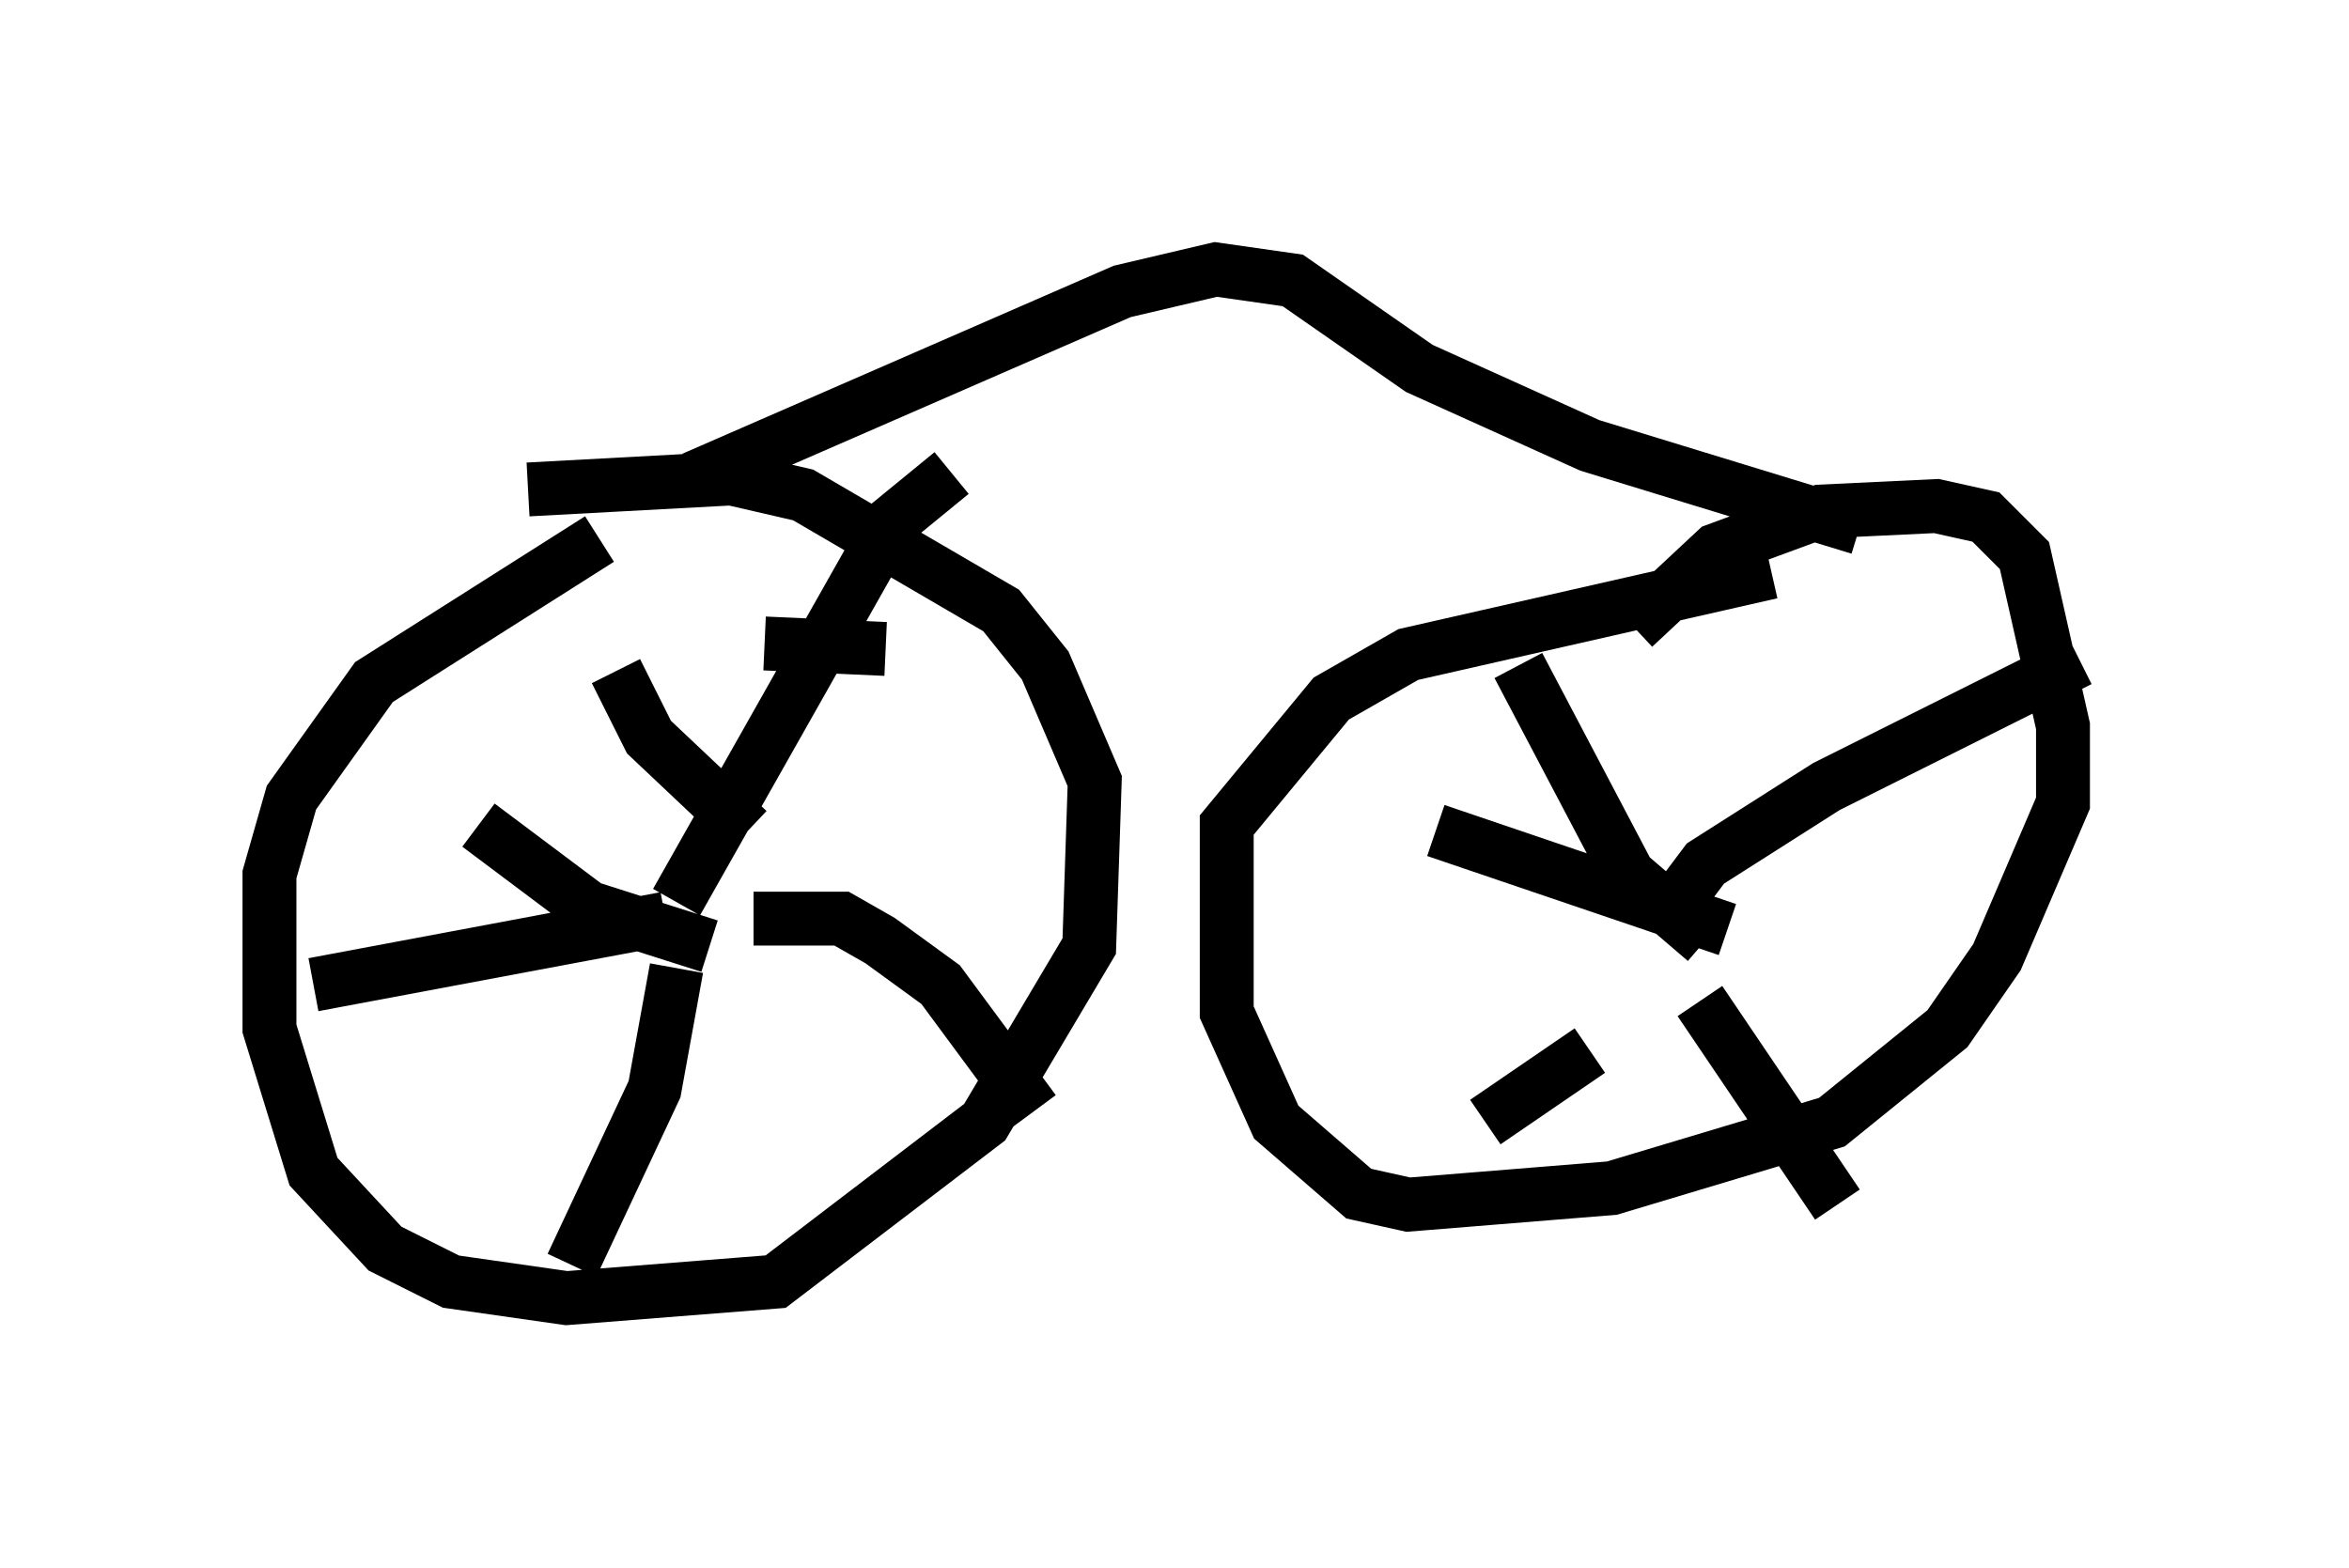 <?xml version="1.0" encoding="utf-8" ?>
<svg baseProfile="full" height="29.09" version="1.1" width="43.586" xmlns="http://www.w3.org/2000/svg" xmlns:ev="http://www.w3.org/2001/xml-events" xmlns:xlink="http://www.w3.org/1999/xlink"><defs /><rect fill="white" height="29.09" width="43.586" x="0" y="0" /><path d="M7.756, 10.104 m2.042, -1.021 l3.777, -0.204 1.327, 0.306 l3.675, 2.144 0.817, 1.021 l0.919, 2.144 -0.102, 3.063 l-1.94, 3.267 -3.879, 2.96 l-3.879, 0.306 -2.144, -0.306 l-1.225, -0.613 -1.327, -1.429 l-0.817, -2.654 0.0, -2.858 l0.408, -1.429 1.531, -2.144 l4.185, -2.654 m1.429, 6.738 l3.981, -7.044 1.123, -0.919 m-3.675, 8.269 l1.633, 0.0 0.715, 0.408 l1.123, 0.817 1.735, 2.348 m-6.635, -2.654 l-0.408, 2.246 -1.531, 3.267 m1.735, -6.431 l-6.533, 1.225 m7.35, -0.715 l-2.246, -0.715 -2.042, -1.531 m5.002, 0.102 l-1.838, -1.735 -0.613, -1.225 m18.886, -0.817 l1.531, -1.429 1.94, -0.715 l2.144, -0.102 0.919, 0.204 l0.715, 0.715 0.715, 3.165 l0.0, 1.429 -1.225, 2.858 l-0.919, 1.327 -2.144, 1.735 l-4.083, 1.225 -3.777, 0.306 l-0.919, -0.204 -1.531, -1.327 l-0.919, -2.042 0.0, -3.471 l1.94, -2.348 1.429, -0.817 l6.738, -1.531 m-1.838, 6.227 l0.613, -0.817 2.246, -1.429 l4.696, -2.348 m-7.044, 6.329 l2.552, 3.777 m-4.594, -2.858 l-1.94, 1.327 m4.492, -3.573 l-5.41, -1.838 m5.002, 2.042 l-1.429, -1.225 -2.042, -3.879 m-15.313, -3.471 l7.963, -3.471 1.735, -0.408 l1.429, 0.204 2.348, 1.633 l3.165, 1.429 5.002, 1.531 m-20.315, 2.144 l2.246, 0.102 " fill="none" stroke="black" stroke-width="1" /></svg>